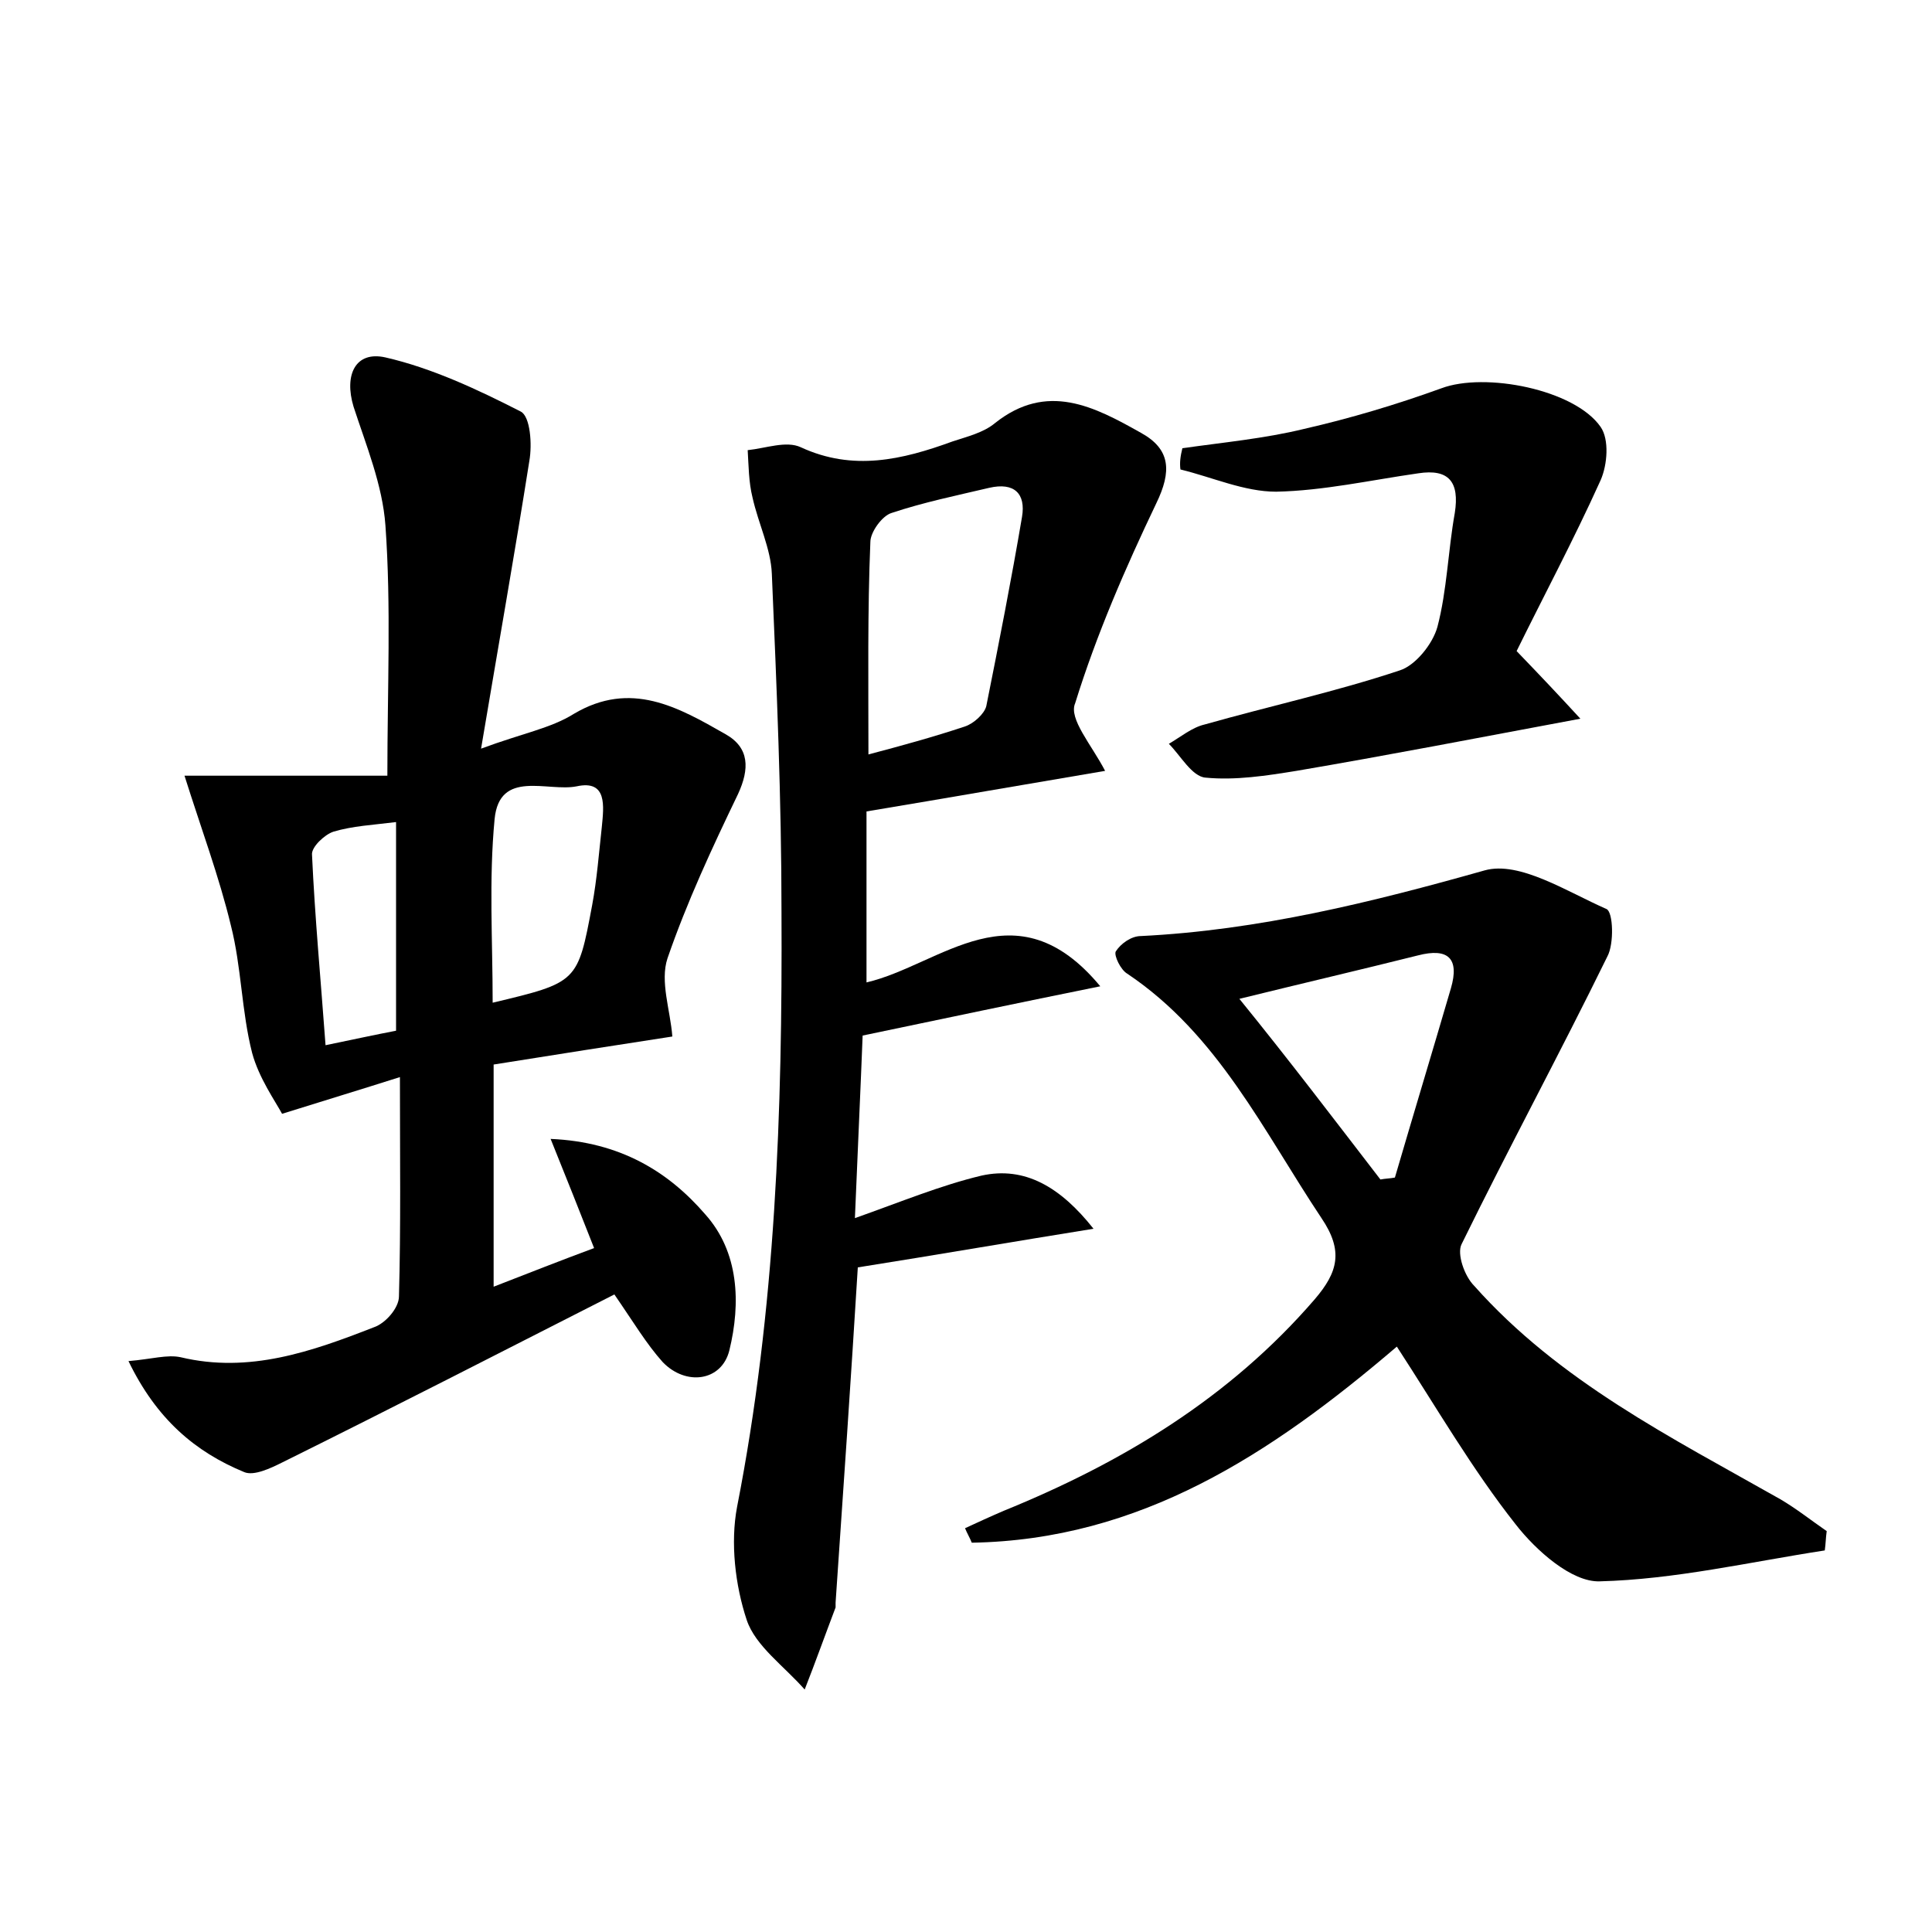 <?xml version="1.0" encoding="utf-8"?>
<!-- Generator: Adobe Illustrator 22.0.0, SVG Export Plug-In . SVG Version: 6.00 Build 0)  -->
<svg version="1.1" id="图层_1" xmlns="http://www.w3.org/2000/svg" xmlns:xlink="http://www.w3.org/1999/xlink" x="0px" y="0px"
	 viewBox="0 0 200 200" style="enable-background:new 0 0 200 200;" xml:space="preserve">
<style type="text/css">
	.st0{fill:#FFFFFF;}
</style>
<g>
	
	<path d="M19.1,80.3c6.7,0,13.8,0,21,0c0-9.1,0.4-17.5-0.2-25.9c-0.3-4.2-2-8.3-3.3-12.3c-1-3.3,0.2-5.8,3.3-5.1
		c4.8,1.1,9.5,3.3,14,5.6c1,0.5,1.2,3.4,0.9,5.1c-1.5,9.5-3.2,19.1-5,29.8c4.3-1.6,7.2-2.1,9.6-3.6c5.9-3.5,10.8-0.7,15.7,2.1
		c2.5,1.4,2.5,3.6,1.3,6.2c-2.7,5.6-5.3,11.2-7.3,17c-0.8,2.4,0.3,5.4,0.5,8.1c-5.9,0.9-12.2,1.9-18.5,2.9c0,7.7,0,14.9,0,23
		c3.6-1.4,6.9-2.7,10.4-4c-1.5-3.8-2.8-7.1-4.5-11.3c7.2,0.3,12.2,3.4,16,7.8c3.5,3.9,3.7,9.2,2.5,14.1c-0.8,3.2-4.5,3.7-6.9,1.2
		c-1.7-1.9-3-4.1-5-7c-11.4,5.8-22.9,11.7-34.4,17.4c-1.2,0.6-2.9,1.4-3.9,1c-5.1-2.1-9.1-5.5-12-11.5c2.4-0.2,4-0.7,5.4-0.4
		c7.1,1.7,13.6-0.6,20-3.1c1.2-0.4,2.6-2,2.6-3.2c0.2-7.2,0.1-14.3,0.1-22.7c-4.1,1.3-7.4,2.3-12.2,3.8c-0.7-1.3-2.4-3.7-3.1-6.3
		c-1.1-4.3-1.1-8.9-2.2-13.2C22.7,90.8,20.8,85.7,19.1,80.3z M51,103.8c8.8-2.1,8.8-2.1,10.3-10.1c0.5-2.7,0.7-5.4,1-8.1
		c0.2-2.1,0.6-4.9-2.6-4.2c-3,0.6-8-1.8-8.5,3.4C50.6,91.1,51,97.3,51,103.8z M41,85.1c-2.4,0.3-4.5,0.4-6.5,1
		c-0.9,0.3-2.3,1.6-2.2,2.4c0.3,6.5,0.9,12.9,1.4,19.7c2.9-0.6,5.2-1.1,7.3-1.5C41,99.2,41,92.3,41,85.1z"/>
	<path d="M114.4,79.8c-8.3,1.4-16.3,2.8-24.7,4.2c0,5.7,0,11.5,0,17.7c7.7-1.8,15.4-10.2,24.2,0.4c-8.4,1.7-16,3.3-24.6,5.1
		c-0.2,5.2-0.5,11.6-0.8,18.9c4.8-1.7,8.9-3.4,13.1-4.4c4.5-1,8.2,1.2,11.6,5.5c-8.1,1.3-16.2,2.7-24.4,4
		c-0.7,11.4-1.5,23.1-2.3,34.7c0,0.2,0,0.3,0,0.5c-1.1,2.9-2.1,5.7-3.2,8.5c-2.1-2.4-5.1-4.5-6-7.2c-1.2-3.6-1.7-8-1-11.7
		c4-20.4,4.7-41,4.6-61.6c0-11.7-0.5-23.3-1-35c-0.1-2.6-1.4-5.2-2-7.9c-0.4-1.6-0.4-3.3-0.5-4.9c1.9-0.2,4-1,5.5-0.3
		c5.4,2.5,10.5,1.3,15.7-0.6c1.5-0.5,3.2-0.9,4.4-1.9c5.4-4.3,10.3-1.7,15.1,1c3.1,1.7,3.2,4,1.6,7.3c-3.2,6.7-6.2,13.6-8.4,20.7
		C110.6,74.4,113,77.1,114.4,79.8z M89.9,78.1c3.4-0.9,6.7-1.8,10-2.9c0.9-0.3,2-1.3,2.2-2.1c1.3-6.5,2.6-13.1,3.7-19.6
		c0.4-2.4-0.8-3.6-3.4-3c-3.4,0.8-6.8,1.5-10.1,2.6c-1,0.3-2.2,2-2.2,3C89.8,63.3,89.9,70.5,89.9,78.1z"/>
	<path d="M144.6,139.4c-13.1,11.2-26.6,20-44,20.3c-0.2-0.5-0.5-1-0.7-1.5c1.3-0.6,2.6-1.2,4-1.8c12.3-5,23.4-11.7,32.2-21.9
		c2.4-2.8,3-5,0.7-8.4c-6-9-10.7-19-20.1-25.3c-0.7-0.4-1.4-1.9-1.2-2.3c0.5-0.8,1.6-1.6,2.6-1.6c12.2-0.6,23.9-3.5,35.6-6.8
		c3.6-1,8.5,2.2,12.6,4c0.7,0.3,0.8,3.6,0.1,4.9c-4.9,10-10.2,19.8-15.1,29.8c-0.5,1,0.3,3.3,1.3,4.3c8.8,9.9,20.4,15.7,31.7,22.1
		c1.7,1,3.2,2.2,4.8,3.3c-0.1,0.7-0.1,1.3-0.2,2c-7.8,1.2-15.5,3-23.3,3.2c-2.9,0.1-6.6-3.2-8.7-5.9
		C152.4,152.1,148.7,145.7,144.6,139.4z M142.9,122.1c0.5-0.1,1-0.1,1.5-0.2c1.9-6.5,3.9-13.1,5.8-19.6c0.9-3.1-0.3-4.2-3.4-3.4
		c-6,1.5-12,2.9-18.5,4.5C133.5,109.8,138.2,116,142.9,122.1z"/>
	<path d="M122.4,46.4c4.2-0.6,8.5-1,12.6-2c4.8-1.1,9.5-2.5,14.2-4.2c4.5-1.7,13.8,0.1,16.5,4c0.9,1.3,0.7,3.9,0,5.5
		c-2.8,6.2-6,12.2-8.7,17.7c2.6,2.7,4.3,4.5,6.6,7c-10.7,2-20,3.8-29.4,5.4c-3.1,0.5-6.3,1-9.4,0.7c-1.4-0.1-2.6-2.3-3.8-3.5
		c1.2-0.7,2.4-1.7,3.7-2c6.7-1.9,13.6-3.4,20.2-5.6c1.6-0.5,3.4-2.7,3.9-4.5c1-3.8,1.1-7.9,1.8-11.8c0.5-3.2-0.6-4.6-3.8-4.1
		c-4.9,0.7-9.8,1.8-14.7,1.9c-3.3,0-6.6-1.5-9.9-2.3C122.1,47.9,122.2,47.2,122.4,46.4z"/>
	
	
	
	
</g>
</svg>
